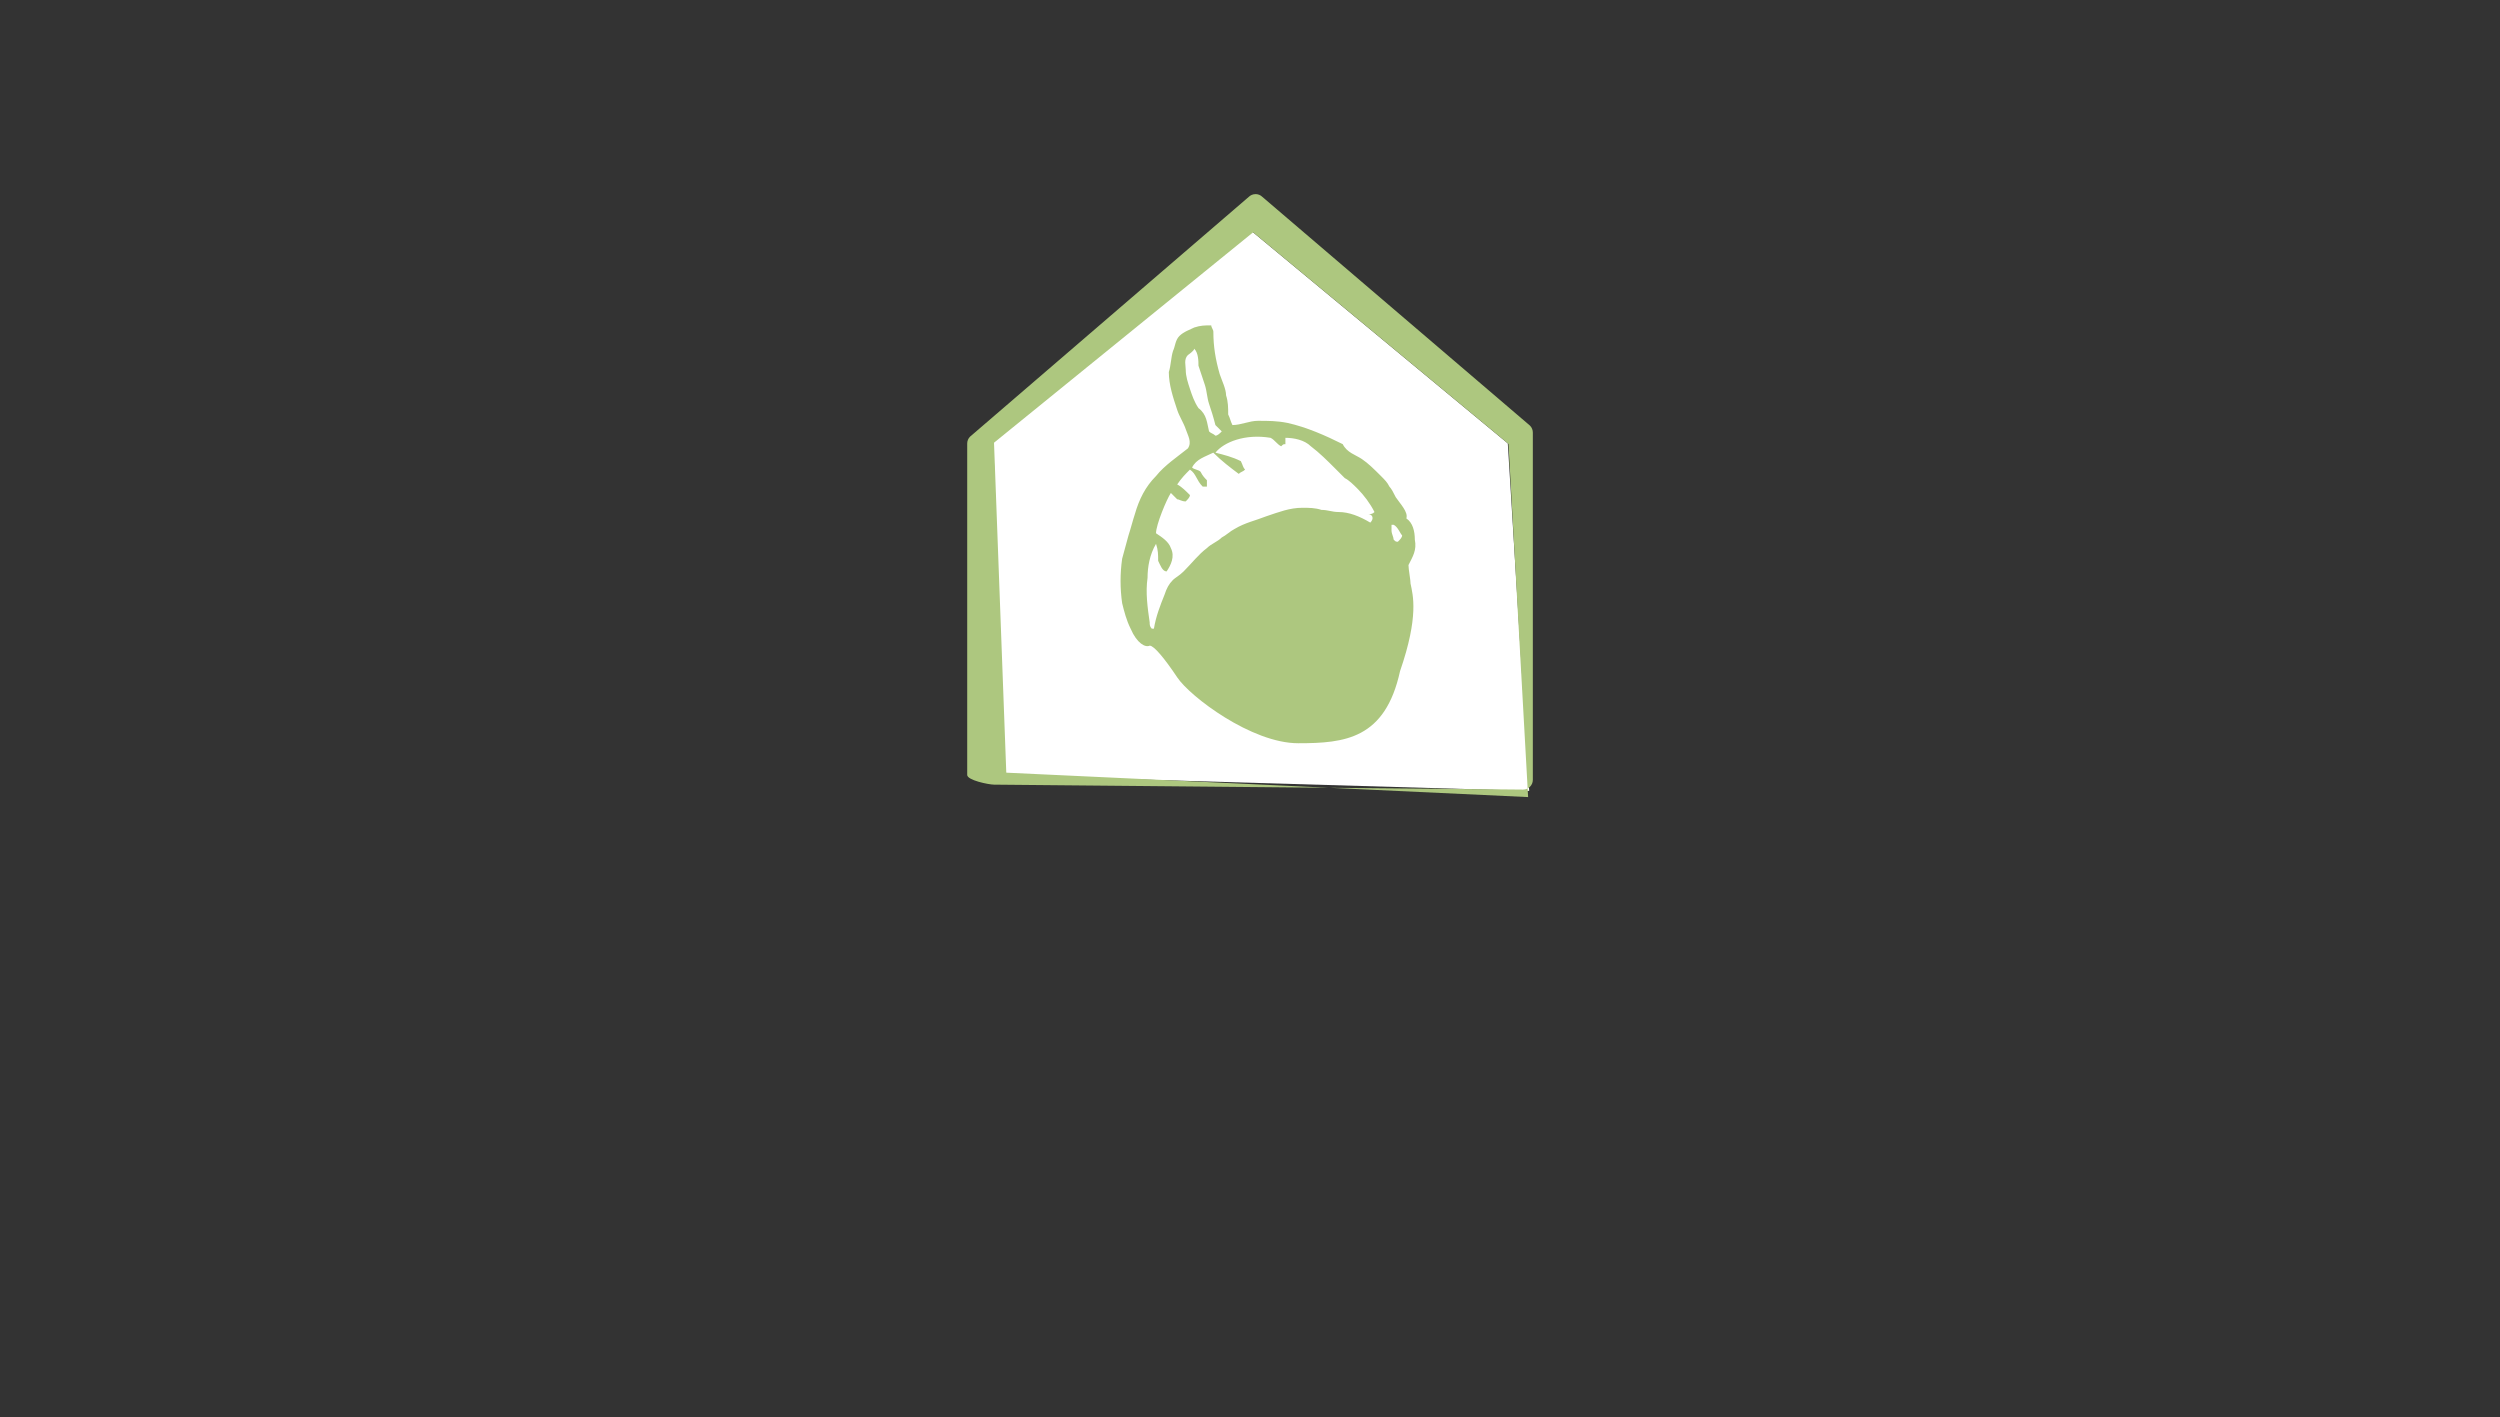 <?xml version="1.0" encoding="UTF-8" standalone="no"?>
<!-- Generator: Adobe Illustrator 19.0.0, SVG Export Plug-In . SVG Version: 6.00 Build 0)  -->

<svg
   xmlns:dc="http://purl.org/dc/elements/1.1/"
   xmlns:cc="http://creativecommons.org/ns#"
   xmlns:rdf="http://www.w3.org/1999/02/22-rdf-syntax-ns#"
   xmlns:svg="http://www.w3.org/2000/svg"
   xmlns="http://www.w3.org/2000/svg"
   xmlns:sodipodi="http://sodipodi.sourceforge.net/DTD/sodipodi-0.dtd"
   xmlns:inkscape="http://www.inkscape.org/namespaces/inkscape"
   version="1.1"
   id="Camada_1"
   x="0px"
   y="0px"
   viewBox="-415 244.1 128.6 72.9"
   style="enable-background:new -415 244.1 128.6 72.9;"
   xml:space="preserve"
   inkscape:version="0.91 r13725"
   sodipodi:docname="sementeca.svg"><rect x="-415" y="244.1" width="128.6" height="72.9" fill="#333333" stroke="none"/><defs
     id="defs16343" /><sodipodi:namedview
     pagecolor="#ffffff"
     bordercolor="#666666"
     borderopacity="1"
     objecttolerance="10"
     gridtolerance="10"
     guidetolerance="10"
     inkscape:pageopacity="0"
     inkscape:pageshadow="2"
     inkscape:window-width="1357"
     inkscape:window-height="656"
     id="namedview16341"
     showgrid="false"
     inkscape:zoom="1.9828926"
     inkscape:cx="-22.946276"
     inkscape:cy="16.277451"
     inkscape:window-x="0"
     inkscape:window-y="0"
     inkscape:window-maximized="0"
     inkscape:current-layer="Camada_1" /><style
     type="text/css"
     id="style16318">
	.st0{fill:#FFFFFF;}
	.st1{fill:#ADC77F;}
</style><g
     id="g16194"
     transform="translate(-637.615,-236.932)"><g
       style="fill:#000000;fill-opacity:1"
       id="XMLID_259_-3"
       transform="translate(596.219,222.5)"><path
         sodipodi:nodetypes="cccccc"
         inkscape:connector-curvature="0"
         id="path16139-6"
         d="m -309.181,270.455 13.137,10.885 1.101,17.875 -26.979,-0.786 -0.587,-17.152 z"
         style="color:#000000;font-style:normal;font-variant:normal;font-weight:normal;font-stretch:normal;font-size:medium;line-height:normal;font-family:sans-serif;text-indent:0;text-align:start;text-decoration:none;text-decoration-line:none;text-decoration-style:solid;text-decoration-color:#000000;letter-spacing:normal;word-spacing:normal;text-transform:none;direction:ltr;block-progression:tb;writing-mode:lr-tb;baseline-shift:baseline;text-anchor:start;white-space:normal;clip-rule:nonzero;display:inline;overflow:visible;visibility:visible;opacity:1;isolation:auto;mix-blend-mode:normal;color-interpolation:sRGB;color-interpolation-filters:linearRGB;solid-color:#000000;solid-opacity:1;fill:#ffffff;fill-opacity:1;fill-rule:evenodd;stroke:none;stroke-width:1px;stroke-linecap:round;stroke-linejoin:round;stroke-miterlimit:4;stroke-dasharray:none;stroke-dashoffset:0;stroke-opacity:1;color-rendering:auto;image-rendering:auto;shape-rendering:auto;text-rendering:auto;enable-background:accumulate" /></g><path
       style="fill:#adc77f;fill-opacity:1"
       d="m 295.176,511.081 c 0,-0.218 -0.109,-0.764 -0.109,-0.982 0.218,-0.436 0.436,-0.764 0.327,-1.309 0,-0.436 -0.109,-0.873 -0.436,-1.091 0.109,-0.327 -0.327,-0.764 -0.546,-1.091 -0.109,-0.218 -0.218,-0.436 -0.327,-0.546 -0.109,-0.218 -0.218,-0.327 -0.436,-0.546 -0.327,-0.327 -0.655,-0.655 -0.982,-0.873 -0.327,-0.218 -0.764,-0.327 -0.982,-0.764 -0.873,-0.436 -1.855,-0.873 -2.837,-1.091 -0.546,-0.109 -0.982,-0.109 -1.528,-0.109 -0.436,0 -0.873,0.218 -1.309,0.218 -0.109,-0.218 -0.109,-0.327 -0.218,-0.546 0,0 0,0 0,0 0,-0.327 0,-0.655 -0.109,-0.982 0,-0.327 -0.218,-0.764 -0.327,-1.091 -0.218,-0.764 -0.327,-1.419 -0.327,-2.182 0,-0.109 -0.109,-0.218 -0.109,-0.327 -0.327,0 -0.546,0 -0.873,0.109 -0.218,0.109 -0.546,0.218 -0.764,0.436 -0.218,0.218 -0.218,0.546 -0.327,0.764 -0.109,0.327 -0.109,0.764 -0.218,1.091 0,0.655 0.218,1.309 0.436,1.964 0.109,0.327 0.327,0.655 0.436,0.982 0.109,0.327 0.327,0.655 0.109,0.982 -0.546,0.436 -1.2,0.873 -1.637,1.419 -0.546,0.546 -0.873,1.2 -1.091,1.964 -0.109,0.327 -0.218,0.764 -0.327,1.091 -0.109,0.436 -0.218,0.764 -0.327,1.2 -0.109,0.764 -0.109,1.528 0,2.291 0.109,0.436 0.218,0.873 0.436,1.309 0.327,0.764 0.764,0.982 0.982,0.873 0.218,0 0.764,0.655 1.419,1.637 0.655,0.982 3.819,3.383 6.22,3.383 2.401,0 4.474,-0.218 5.238,-3.71 0.982,-2.837 0.655,-3.928 0.546,-4.474 z m -11.348,-10.039 c 0,0.109 0,0.109 0,0 0,-0.218 0,-0.109 0,0 -0.109,-0.327 -0.218,-0.655 -0.218,-0.982 0,-0.218 -0.109,-0.546 0.109,-0.764 0,0 0.327,-0.218 0.327,-0.327 0.218,0.218 0.218,0.655 0.218,0.873 0.109,0.327 0.218,0.655 0.327,0.982 0.109,0.327 0.109,0.655 0.218,0.982 0.109,0.327 0.218,0.655 0.327,1.091 0.109,0.109 0.218,0.218 0.327,0.327 -0.109,0.109 -0.218,0.218 -0.327,0.218 -0.109,-0.109 -0.218,-0.109 -0.327,-0.218 -0.109,-0.436 -0.109,-0.873 -0.546,-1.2 -0.218,-0.327 -0.327,-0.655 -0.436,-0.982 z m 9.275,6.874 c -0.546,-0.327 -1.091,-0.546 -1.637,-0.546 -0.327,0 -0.546,-0.109 -0.873,-0.109 -0.327,-0.109 -0.655,-0.109 -0.982,-0.109 -0.655,0 -1.2,0.218 -1.855,0.436 -0.546,0.218 -1.091,0.327 -1.637,0.655 -0.218,0.109 -0.436,0.327 -0.655,0.436 -0.218,0.218 -0.546,0.327 -0.764,0.546 -0.436,0.327 -0.764,0.764 -1.2,1.2 -0.218,0.218 -0.436,0.327 -0.546,0.436 -0.218,0.218 -0.327,0.436 -0.436,0.764 -0.218,0.546 -0.436,1.091 -0.546,1.746 l 0,0 c 0,0 -0.109,0 -0.109,0 -0.109,-0.109 -0.109,-0.218 -0.109,-0.327 -0.109,-0.764 -0.218,-1.528 -0.109,-2.291 0,0.109 0,0.109 0,0 0,0 0,0 0,0 l 0,0 c 0,-0.546 0.109,-1.2 0.436,-1.746 0.109,0.327 0.109,0.546 0.109,0.873 0.109,0.218 0.218,0.546 0.436,0.546 0.218,-0.327 0.436,-0.764 0.218,-1.2 -0.109,-0.327 -0.436,-0.546 -0.764,-0.764 0,-0.436 0.546,-1.746 0.764,-2.073 0.109,0.109 0.218,0.218 0.327,0.327 0.109,0 0.218,0.109 0.436,0.109 0.109,-0.109 0.218,-0.218 0.218,-0.327 -0.218,-0.218 -0.436,-0.436 -0.655,-0.546 0.218,-0.327 0.436,-0.546 0.655,-0.764 0.327,0.218 0.327,0.546 0.655,0.873 0.109,0 0.109,0 0.218,0 0,-0.109 0,-0.218 0,-0.327 -0.109,-0.109 -0.218,-0.218 -0.327,-0.436 -0.109,-0.109 -0.327,-0.109 -0.436,-0.218 0.218,-0.436 0.655,-0.546 1.091,-0.764 0.436,0.436 0.873,0.764 1.309,1.091 0.109,-0.109 0.218,-0.109 0.327,-0.218 -0.109,-0.109 -0.109,-0.218 -0.218,-0.436 -0.436,-0.218 -0.873,-0.327 -1.309,-0.436 0.436,-0.546 1.528,-0.982 2.837,-0.764 0.218,0.109 0.327,0.327 0.546,0.436 0.109,-0.109 0.109,-0.109 0.218,-0.109 0,-0.109 0,-0.218 0,-0.327 0.436,0 0.982,0.109 1.309,0.436 0.436,0.327 0.873,0.764 1.2,1.091 0.218,0.218 0.327,0.327 0.546,0.546 0.218,0.109 0.436,0.327 0.655,0.546 0.327,0.327 0.655,0.764 0.873,1.2 -0.109,0.109 -0.218,0.109 -0.327,0.109 0.218,0 0.327,0.218 0.109,0.436 z m 1.419,0.982 c -0.109,0 -0.109,0 -0.218,-0.109 0,-0.109 -0.109,-0.327 -0.109,-0.436 0,-0.109 0,-0.218 0,-0.327 0,0 0.109,0 0.109,0 0.218,0.109 0.327,0.436 0.436,0.546 0,0.109 -0.109,0.218 -0.218,0.327 z"
       class="st1"
       id="XMLID_49366_"
       inkscape:connector-curvature="0" /><g
       style="fill:#000000;fill-opacity:1"
       id="XMLID_259_"
       transform="translate(596.254,222.528)"><path
         sodipodi:nodetypes="cccccccccccccccccc"
         inkscape:connector-curvature="0"
         id="path16139"
         d="m -309.062,268.49 c -0.13,0.002 -0.254,0.055 -0.346,0.146 l -14.332,12.33 c -0.094,0.094 -0.147,0.222 -0.146,0.355 l 0,17.045 c 2e-5,0.275 1.105,0.498 1.38,0.5 l 27.21,0.254 c 0.278,0.003 0.506,-0.222 0.506,-0.5 l 0,-17.867 c -2e-5,-0.133 -0.053,-0.26 -0.146,-0.354 l -13.764,-11.764 c -0.096,-0.096 -0.226,-0.149 -0.361,-0.146 z m -0.118,1.965 13.137,10.885 1.01,18.166 -26.843,-1.256 -0.631,-16.973 z"
         style="color:#000000;font-style:normal;font-variant:normal;font-weight:normal;font-stretch:normal;font-size:medium;line-height:normal;font-family:sans-serif;text-indent:0;text-align:start;text-decoration:none;text-decoration-line:none;text-decoration-style:solid;text-decoration-color:#000000;letter-spacing:normal;word-spacing:normal;text-transform:none;direction:ltr;block-progression:tb;writing-mode:lr-tb;baseline-shift:baseline;text-anchor:start;white-space:normal;clip-rule:nonzero;display:inline;overflow:visible;visibility:visible;opacity:1;isolation:auto;mix-blend-mode:normal;color-interpolation:sRGB;color-interpolation-filters:linearRGB;solid-color:#000000;solid-opacity:1;fill:#adc77f;fill-opacity:1;fill-rule:evenodd;stroke:none;stroke-width:1px;stroke-linecap:round;stroke-linejoin:round;stroke-miterlimit:4;stroke-dasharray:none;stroke-dashoffset:0;stroke-opacity:1;color-rendering:auto;image-rendering:auto;shape-rendering:auto;text-rendering:auto;enable-background:accumulate" /></g></g></svg>